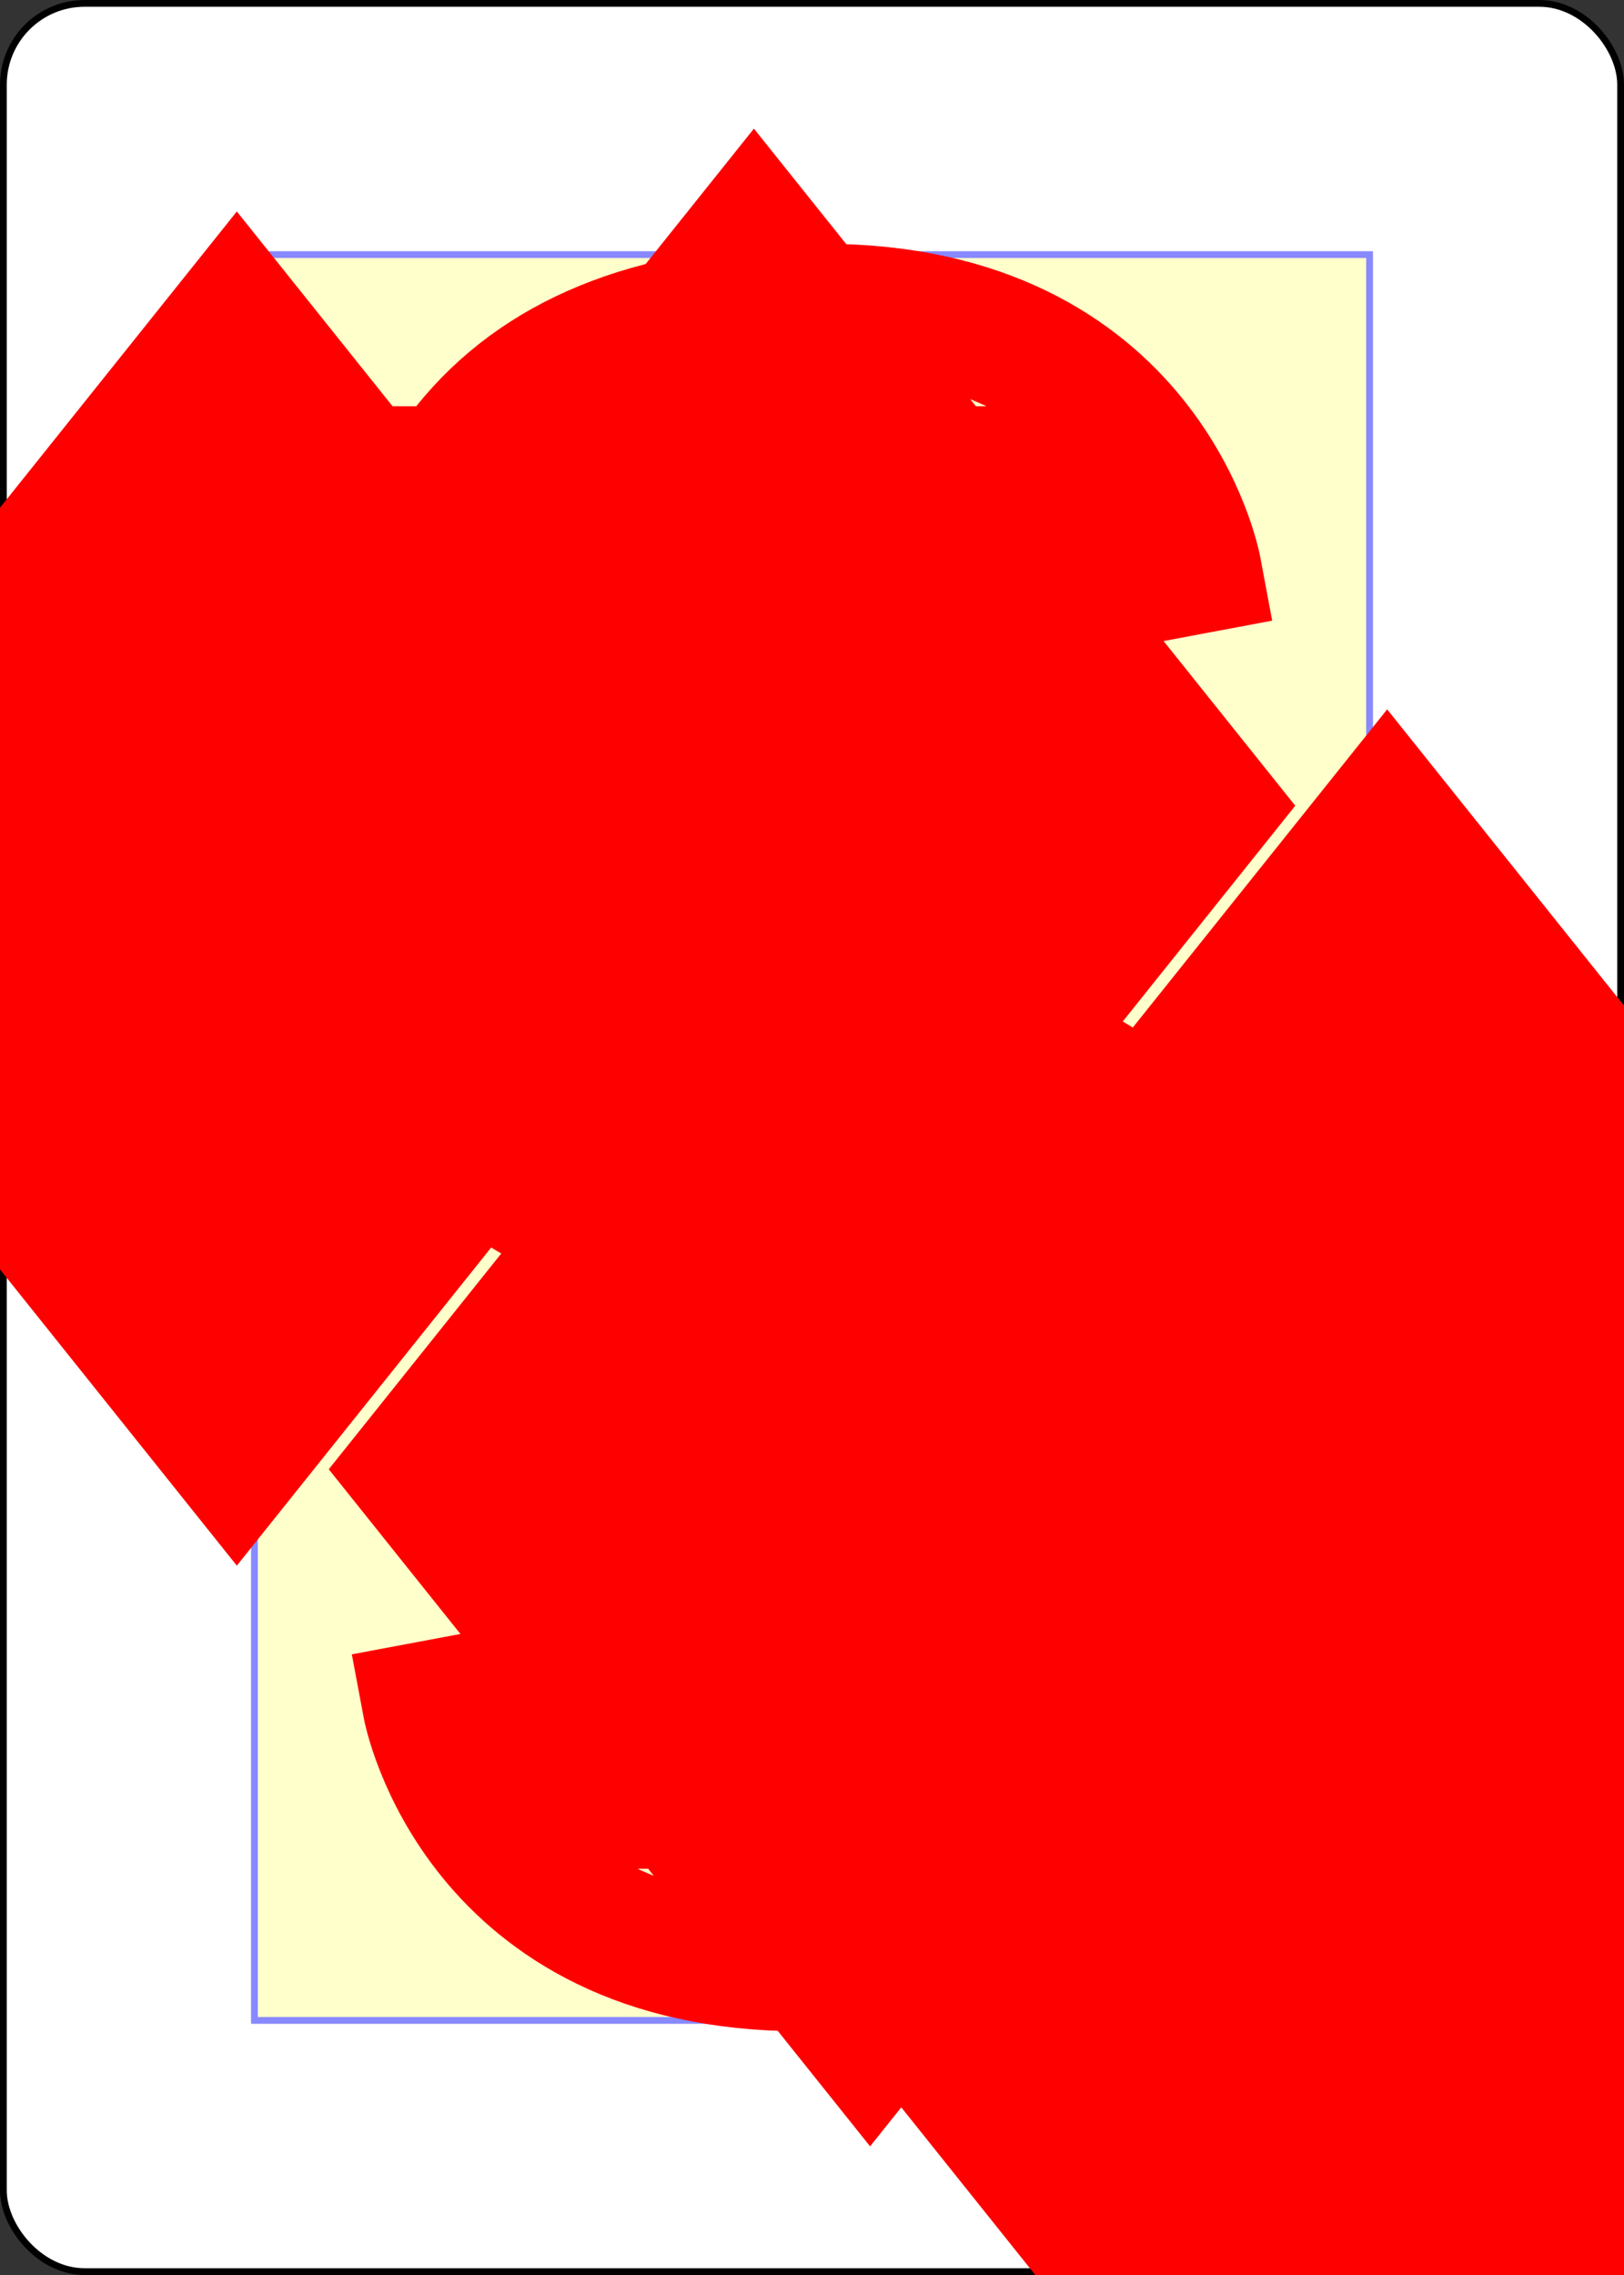 <?xml version="1.0" encoding="UTF-8" standalone="no"?>
<svg xmlns="http://www.w3.org/2000/svg" xmlns:xlink="http://www.w3.org/1999/xlink" class="card" face="3D" height="3.5in" preserveAspectRatio="none" viewBox="-120 -168 240 336" width="2.5in"><rect x="-120" y="-168" width="240" height="336" fill="#333333" stroke="none"/><symbol id="SD3" viewBox="-600 -600 1200 1200" preserveAspectRatio="xMinYMid"><path d="M-400 0L0 -500L400 0L 0 500Z" fill="red"></path></symbol><symbol id="VD3" viewBox="-500 -500 1000 1000" preserveAspectRatio="xMinYMid"><path d="M-250 -320L-250 -460L200 -460L-110 -80C-100 -90 -50 -120 0 -120C200 -120 250 0 250 150C250 350 170 460 -30 460C-230 460 -260 300 -260 300" stroke="red" stroke-width="80" stroke-linecap="square" stroke-miterlimit="1.5" fill="none"></path></symbol><defs><rect id="XD3" width="164.8" height="260.8" x="-82.4" y="-130.4"></rect></defs><rect width="239" height="335" x="-119.5" y="-167.5" rx="12" ry="12" fill="white" stroke="black"></rect><use xlink:href="#XD3" stroke="#88f" fill="#FFC"></use><use xlink:href="#VD3" height="32" x="-114.4" y="-156"></use><use xlink:href="#SD3" height="26.032" x="-111.416" y="-119"></use><use xlink:href="#SD3" height="70" x="-35" y="-131.234"></use><use xlink:href="#SD3" height="70" x="-35" y="-35"></use><g transform="rotate(180)"><use xlink:href="#VD3" height="32" x="-114.4" y="-156"></use><use xlink:href="#SD3" height="26.032" x="-111.416" y="-119"></use><use xlink:href="#SD3" height="70" x="-35" y="-131.234"></use></g></svg>